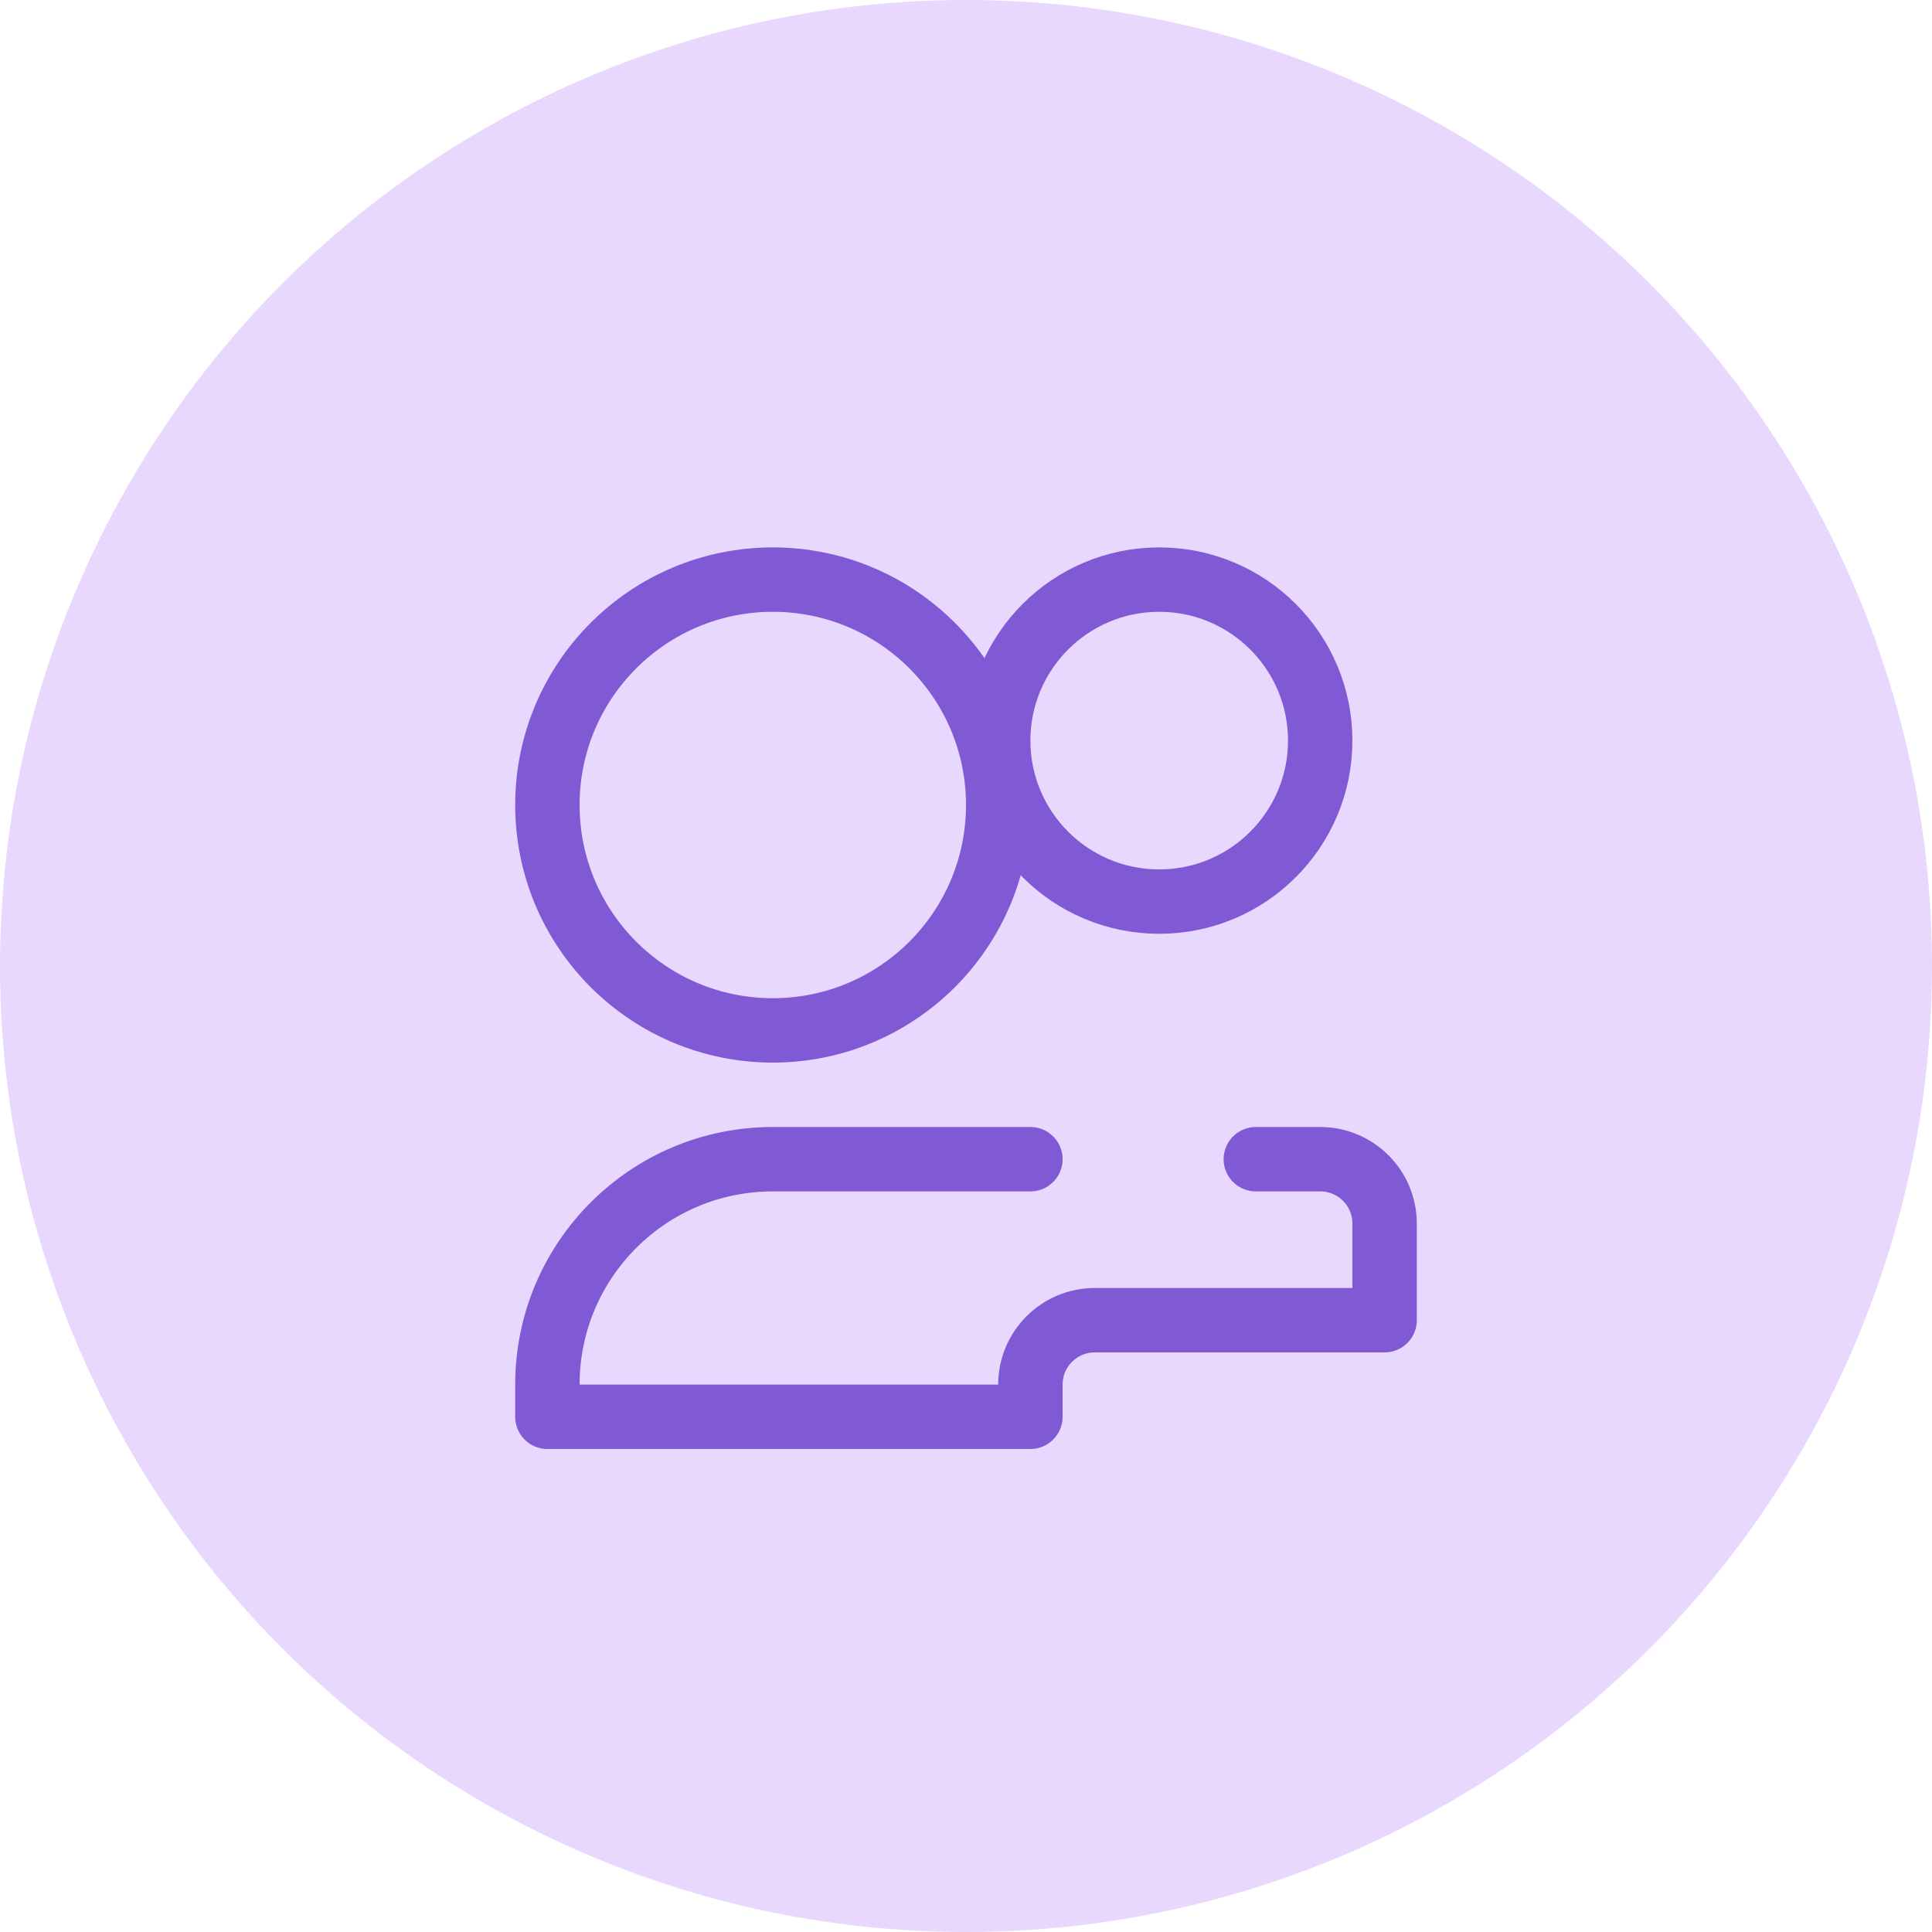 <svg xmlns="http://www.w3.org/2000/svg" width="60" height="60" viewBox="0 0 60 60" fill="none">
  <circle cx="30" cy="30" r="30" fill="#E9D8FD"/>
  <path d="M24 32C27.866 32 31 28.866 31 25C31 21.134 27.866 18 24 18C20.134 18 17 21.134 17 25C17 28.866 20.134 32 24 32Z" stroke="#805AD5" stroke-width="2"/>
  <path d="M36 28C38.761 28 41 25.761 41 23C41 20.239 38.761 18 36 18C33.239 18 31 20.239 31 23C31 25.761 33.239 28 36 28Z" stroke="#805AD5" stroke-width="2"/>
  <path d="M32 36H24C20.134 36 17 39.134 17 43V44H32V43C32 41.895 32.895 41 34 41H43V38C43 36.895 42.105 36 41 36H39" stroke="#805AD5" stroke-width="2" stroke-linecap="round" stroke-linejoin="round"/>
</svg> 